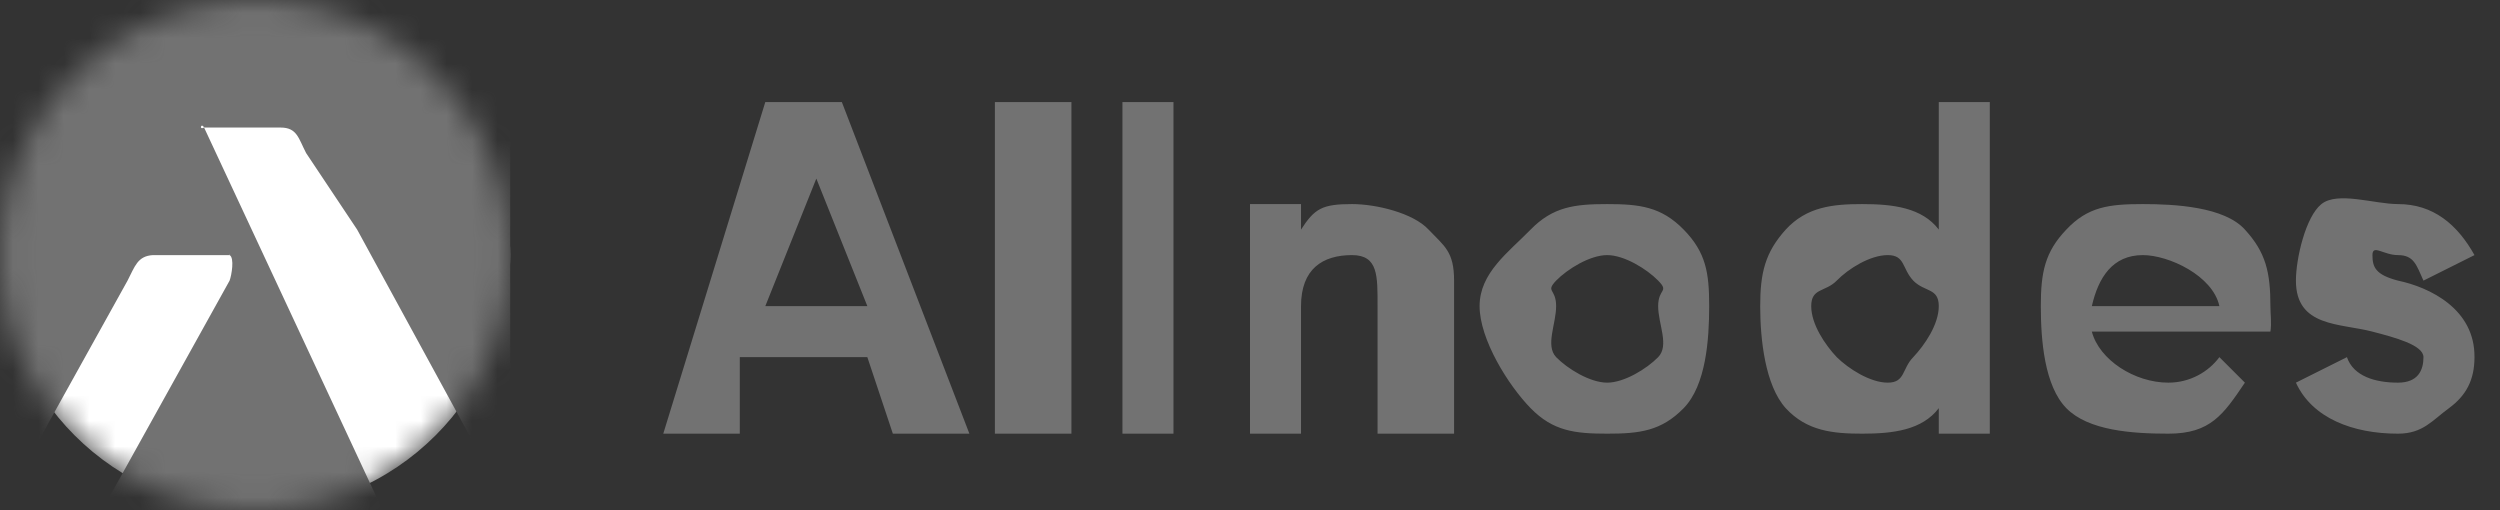 <svg width="98" height="20" viewBox="0 0 98 20" fill="none" xmlns="http://www.w3.org/2000/svg">
<rect x="0" y="0" width="98" height="20" fill="#333333" stroke="none"/>
<path d="M42 17H39V4H42V17ZM46 17H44V4H46V17ZM53 8C53.946 8 55.398 8.349 56 9C56.619 9.651 57 9.857 57 11V17H54V12C54 10.822 54.031 10 53 10C51.848 10 51 10.54 51 12V17H49V8H51V9C51.533 8.173 51.831 8 53 8ZM66 16C65.123 16.897 64.272 17 63 17C61.728 17 60.877 16.897 60 16C59.123 15.103 58 13.302 58 12C58 10.698 59.123 9.897 60 9C60.877 8.103 61.728 8 63 8C64.272 8 65.123 8.103 66 9C66.877 9.897 67 10.698 67 12C67 13.302 66.877 15.103 66 16ZM61 14C61.447 14.457 62.33 15 63 15C63.67 15 64.553 14.457 65 14C65.447 13.543 65 12.704 65 12C65 11.296 65.447 11.457 65 11C64.553 10.543 63.67 10 63 10C62.33 10 61.447 10.543 61 11C60.57 11.457 61 11.296 61 12C61 12.704 60.57 13.543 61 14ZM76 9V4H78V17H76V16C75.347 16.862 74.203 17 73 17C71.848 17 70.825 16.897 70 16C69.192 15.103 69 13.302 69 12C69 10.698 69.192 9.897 70 9C70.825 8.103 71.848 8 73 8C74.203 8 75.347 8.138 76 9ZM72 14C72.464 14.457 73.312 15 74 15C74.688 15 74.553 14.457 75 14C75.447 13.525 76 12.721 76 12C76 11.279 75.447 11.457 75 11C74.553 10.525 74.688 10 74 10C73.312 10 72.464 10.525 72 11C71.553 11.457 71 11.279 71 12C71 12.721 71.553 13.525 72 14ZM89 13H82C82.292 14.108 83.676 15 85 15C85.842 15 86.57 14.581 87 14L88 15C87.158 16.249 86.65 17 85 17C83.573 17 81.859 16.88 81 16C80.141 15.12 80 13.337 80 12C80 10.681 80.158 9.88 81 9C81.842 8.103 82.676 8 84 8C85.255 8 87.192 8.103 88 9C88.825 9.897 89 10.681 89 12C89 12.299 89.052 12.666 89 13ZM82 12H87C86.742 10.804 85.014 10 84 10C82.814 10 82.258 10.874 82 12ZM94 8C95.392 8 96.329 8.804 97 10L95 11C94.725 10.402 94.636 10 94 10C93.433 10 93 9.56 93 10C93 10.475 93.124 10.771 94 11C95.255 11.264 97.017 12.118 97 14C97 14.897 96.671 15.507 96 16C95.347 16.475 94.979 17 94 17C92.229 17 90.636 16.39 90 15L92 14C92.257 14.756 93.123 15 94 15C94.79 15 95 14.51 95 14C95 13.525 93.877 13.229 93 13C91.728 12.666 90 12.829 90 11C90 10.138 90.381 8.493 91 8C91.636 7.49 93.071 8 94 8ZM33 4L38 17H35L34 14H29V17H26L30 4H33ZM32 7L30 12H34L32 7Z" fill="#727272"/>
<mask id="mask0_218_698" style="mask-type:alpha" maskUnits="userSpaceOnUse" x="0" y="0" width="20" height="20">
<path d="M20 10C20 4.477 15.523 0 10 0C4.477 0 0 4.477 0 10C0 15.523 4.477 20 10 20C15.523 20 20 15.523 20 10Z" fill="white"/>
</mask>
<g mask="url(#mask0_218_698)">
<path d="M20 10C20 4.477 15.523 0 10 0C4.477 0 0 4.477 0 10C0 15.523 4.477 20 10 20C15.523 20 20 15.523 20 10Z" fill="white"/>
<path fill-rule="evenodd" clip-rule="evenodd" d="M20 0V20V20L14 9C13.992 8.985 14.008 9.014 14 9V9L12 6C11.7 5.425 11.648 5 11 5H8C7.93 5 8.062 4.968 8 5C7.787 5.111 7.889 4.787 8 5L15 20V20H16H4L9 11V11C9.078 10.797 9.198 10.103 9 10C8.938 9.968 9.07 10 9 10H7H6C5.388 10.032 5.285 10.453 5 11L0 20V20V0H20Z" fill="#727272"/>
</g>
</svg>
